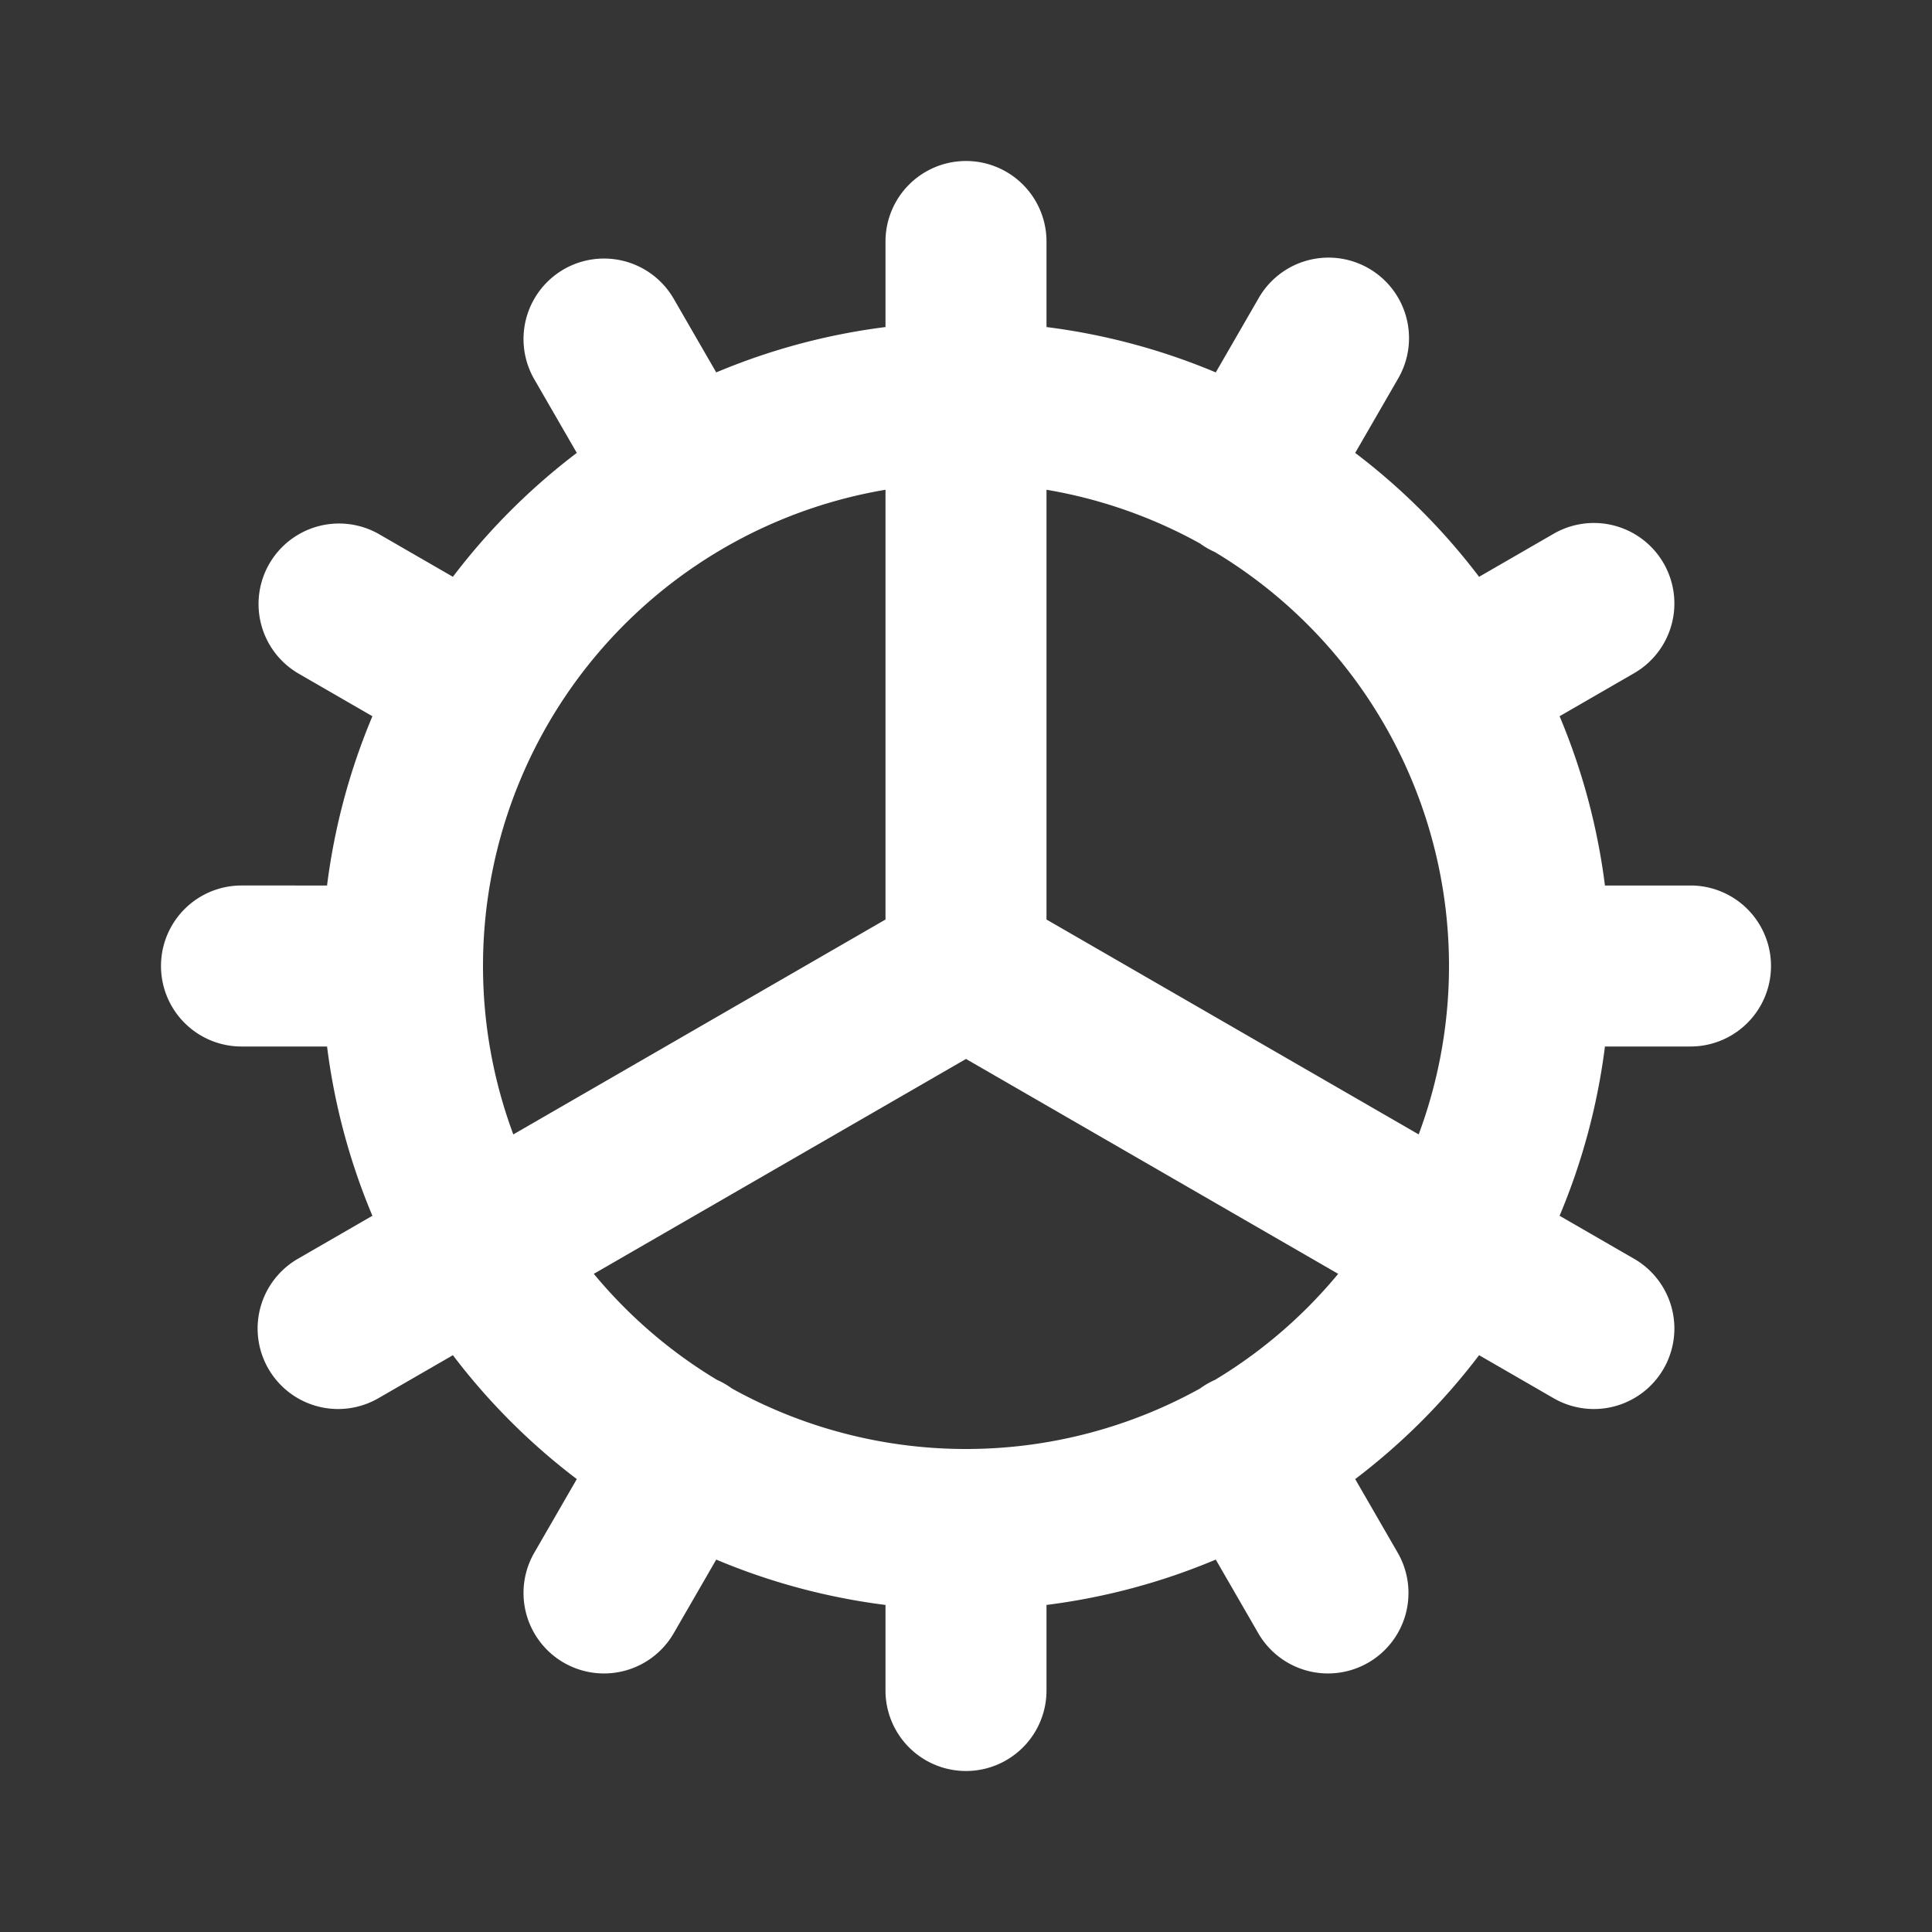 <svg xmlns="http://www.w3.org/2000/svg" width="24" height="24" fill="none"><rect width="100%" height="100%" fill="#333333" stroke="none"/><path fill="#fff" fill-opacity=".01" d="M24 0v24H0V0z"/><path fill="#FFFFFF" d="M13 3a1 1 0 1 0-2 0zM3 11a1 1 0 1 0 0 2zm3.634 8.294a1 1 0 0 0 1.732 1zm2.732-.732a1 1 0 1 0-1.732-1zm-1-14.856a1 1 0 0 0-1.732 1zm-.732 2.732a1 1 0 0 0 1.732-1zm-2.928.196a1 1 0 0 0-1 1.732zm.732 2.732a1 1 0 0 0 1-1.732zM21 13a1 1 0 1 0 0-2zm-6.366-7.562a1 1 0 1 0 1.732 1zm2.732-.732a1 1 0 1 0-1.732-1zM11 21a1 1 0 1 0 2 0zm5.366-3.438a1 1 0 1 0-1.732 1zm-.732 2.732a1 1 0 0 0 1.732-1zm1.928-12.66a1 1 0 0 0 1 1.732zm2.732.732a1 1 0 1 0-1-1.732zm-1 9a1 1 0 1 0 1-1.732zM3.706 15.634a1 1 0 1 0 1 1.732zM18 12a6 6 0 0 1-6 6v2a8 8 0 0 0 8-8zm-6 6a6 6 0 0 1-6-6H4a8 8 0 0 0 8 8zm-6-6a6 6 0 0 1 6-6V4a8 8 0 0 0-8 8zm6-6a6 6 0 0 1 6 6h2a8 8 0 0 0-8-8zm-1-3v9h2V3zM3 13h2v-2H3zm5.366 7.294 1-1.732-1.732-1-1 1.732zM6.634 4.706l1 1.732 1.732-1-1-1.732zm-2.928 3.66 1.732 1 1-1.732-1.732-1zM19 13h2v-2h-2zm-2.634-6.562 1-1.732-1.732-1-1 1.732zM11 19v2h2v-2zm3.634-.438 1 1.732 1.732-1-1-1.732zm3.928-9.196 1.732-1-1-1.732-1.732 1zm-7.062 3.5 7.794 4.5 1-1.732-7.794-4.5zm0-1.732-7.794 4.5 1 1.732 7.794-4.5z"/></svg>